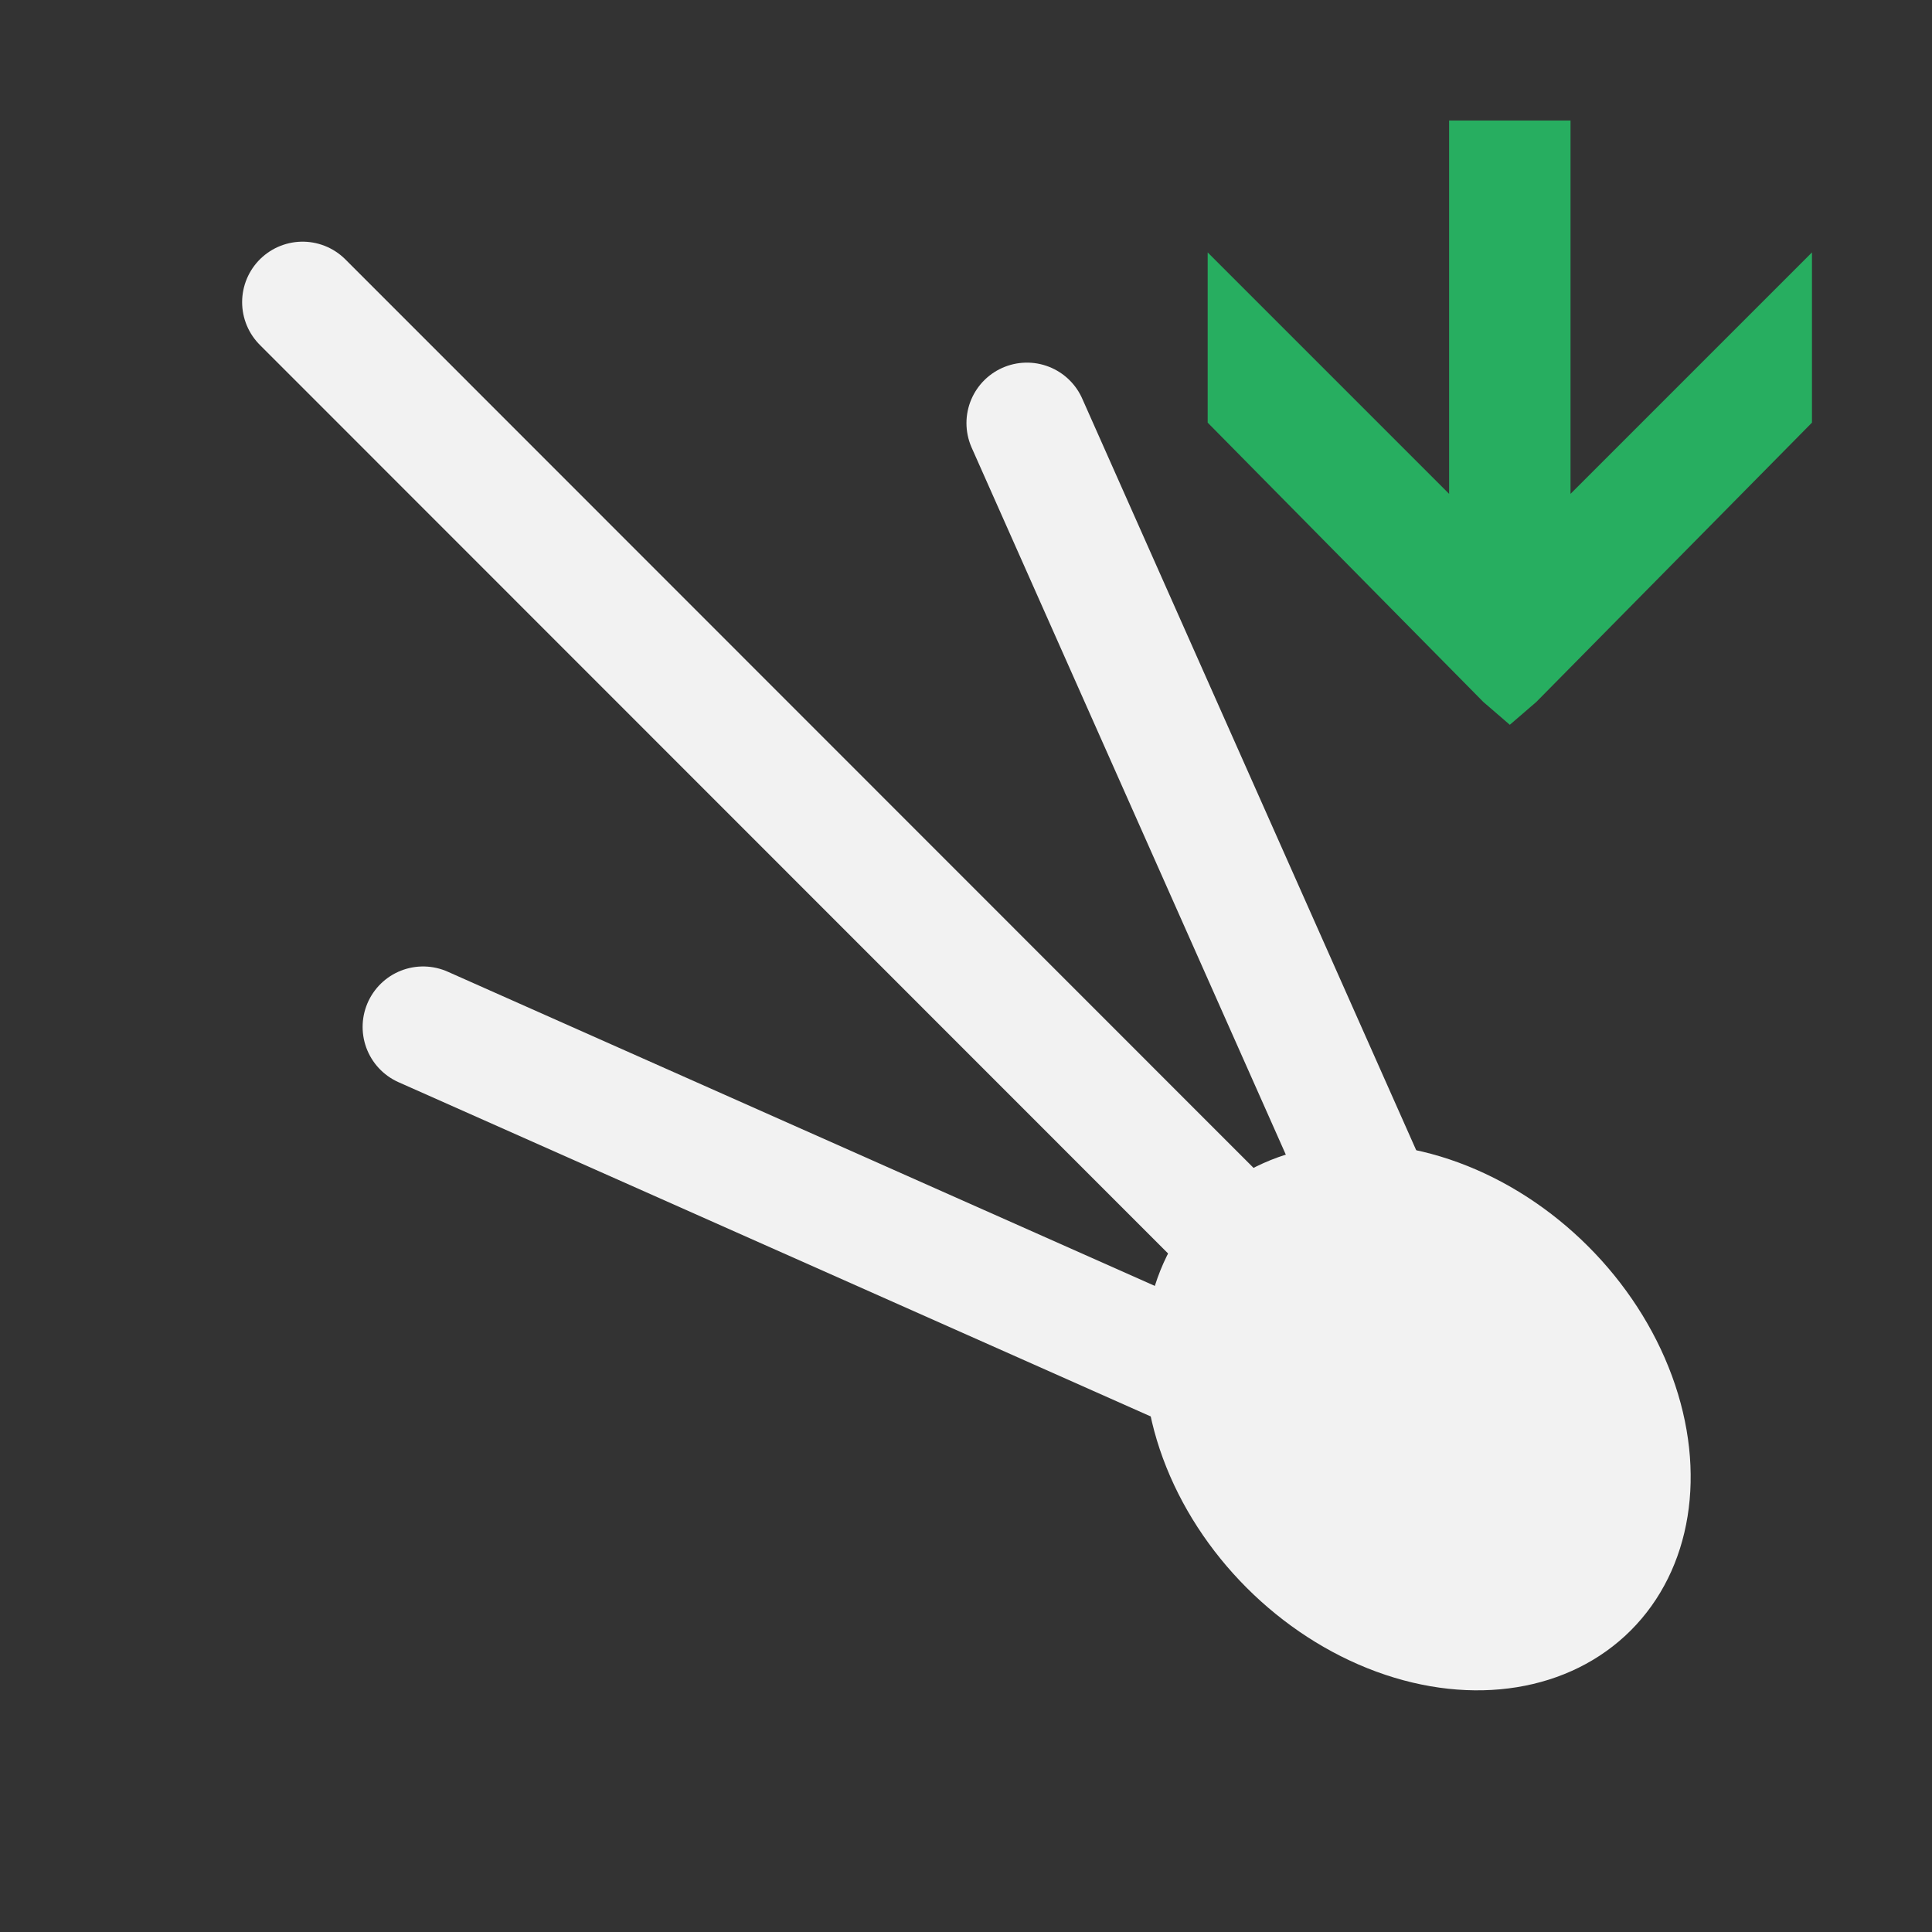 <?xml version="1.0" encoding="UTF-8" standalone="no"?>
<!-- Created with Inkscape (http://www.inkscape.org/) -->

<svg
   xmlns:dc="http://purl.org/dc/elements/1.1/"
   xmlns:cc="http://creativecommons.org/ns#"
   xmlns:rdf="http://www.w3.org/1999/02/22-rdf-syntax-ns#"
   xmlns:svg="http://www.w3.org/2000/svg"
   xmlns="http://www.w3.org/2000/svg"
   xmlns:sodipodi="http://sodipodi.sourceforge.net/DTD/sodipodi-0.dtd"
   xmlns:inkscape="http://www.inkscape.org/namespaces/inkscape"
   width="16"
   height="16"
   viewBox="0 0 4.233 4.233"
   version="1.1"
   id="svg8"
   inkscape:version="0.92.4 (unknown)"
   sodipodi:docname="update-comets.svg"
   inkscape:export-filename="/home/marvin/Devel/skychart-breeze-theme/icons/night-vision/16x16/i123.png"
   inkscape:export-xdpi="96"
   inkscape:export-ydpi="96">
  <rect x="0" y="0" width="4.233" height="4.233" fill="#333333" stroke="none"/>
  <defs
     id="defs2" />
  <sodipodi:namedview
     id="base"
     pagecolor="#ffffff"
     bordercolor="#666666"
     borderopacity="1.0"
     inkscape:pageopacity="0.0"
     inkscape:pageshadow="2"
     inkscape:zoom="44.8"
     inkscape:cx="6.8874025"
     inkscape:cy="7.3214283"
     inkscape:document-units="mm"
     inkscape:current-layer="layer1"
     inkscape:document-rotation="0"
     showgrid="true"
     units="px"
     inkscape:snap-bbox="true"
     inkscape:snap-nodes="false"
     inkscape:snap-others="false"
     inkscape:bbox-nodes="true"
     inkscape:snap-smooth-nodes="true"
     inkscape:snap-intersection-paths="true"
     inkscape:object-paths="true"
     inkscape:snap-midpoints="true"
     inkscape:snap-object-midpoints="true"
     inkscape:window-width="1920"
     inkscape:window-height="1015"
     inkscape:window-x="0"
     inkscape:window-y="0"
     inkscape:window-maximized="1">
    <inkscape:grid
       type="xygrid"
       id="grid4267" />
  </sodipodi:namedview>
  <g
     inkscape:label="Livello 1"
     inkscape:groupmode="layer"
     id="layer1"
     transform="translate(0,-292.767)">
    <g
       id="g4305">
      <ellipse
         transform="rotate(45)"
         ry="0.529"
         rx="0.661"
         cy="207.017"
         cx="211.409"
         id="path4269"
         style="fill:#f2f2f2;fill-opacity:1;stroke:none;stroke-width:0.394;stroke-linejoin:round;paint-order:stroke fill markers" />
      <path
         inkscape:connector-curvature="0"
         id="path4271"
         d="M 3.308,296.075 0.663,293.429"
         style="fill:none;fill-rule:evenodd;stroke:#f2f2f2;stroke-width:0.265;stroke-linecap:round;stroke-linejoin:round;stroke-miterlimit:4;stroke-dasharray:none;stroke-opacity:1" />
      <path
         inkscape:connector-curvature="0"
         id="path4273"
         d="m 2.25,293.694 1.058,2.381 -2.381,-1.058"
         style="fill:none;fill-rule:evenodd;stroke:#f2f2f2;stroke-width:0.265;stroke-linecap:round;stroke-linejoin:miter;stroke-miterlimit:4;stroke-dasharray:none;stroke-opacity:1" />
    </g>
    <path
       style="color:#4d4d4d;fill:#27ae60;fill-opacity:1;stroke:none;stroke-width:0.265"
       d="m 3.175,293.031 v 0.818 l -0.529,-0.529 v 0.373 l 0.604,0.612 0.058,0.05 0.058,-0.05 0.604,-0.612 v -0.373 l -0.529,0.529 v -0.818 z"
       class="ColorScheme-Text"
       id="path4"
       inkscape:connector-curvature="0"
       sodipodi:nodetypes="cccccccccccc" />
  </g>
</svg>
